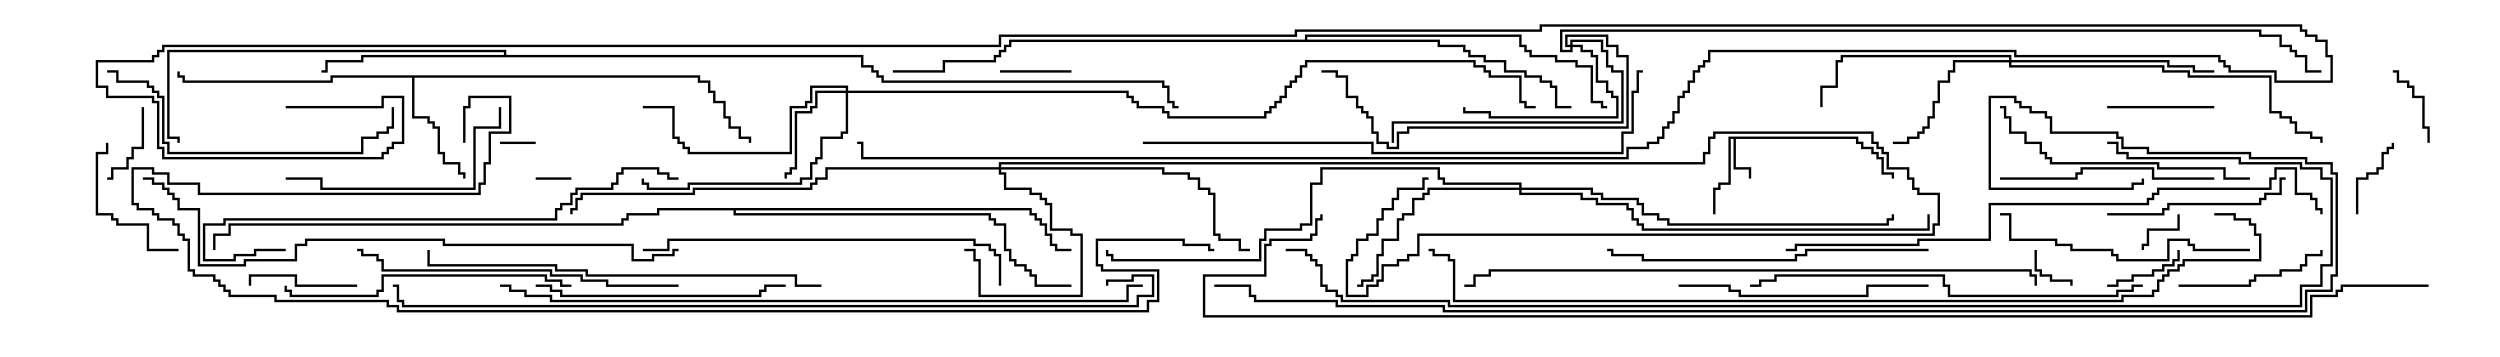<svg version="1.1" width="105" height="15" xmlns="http://www.w3.org/2000/svg"><path d="M78.05,5.736L78.05,5.95L78.264,5.95L78.264,6.164L78.693,6.164L78.693,6.379L78.907,6.379L78.907,6.593L79.121,6.593L79.121,7.236L79.55,7.236L79.55,7.5L79.45,7.5L79.45,7.336L79.021,7.336L79.021,6.693L78.807,6.693L78.807,6.479L78.593,6.479L78.593,6.264L78.164,6.264L78.164,6.05L77.95,6.05L77.95,5.836L72.907,5.836L72.907,7.021L73.55,7.021L73.55,7.5L73.45,7.5L73.45,7.121L72.807,7.121L72.807,5.836L72.693,5.836L72.693,7.764L72.264,7.764L72.264,7.979L72.05,7.979L72.05,9L71.95,9L71.95,7.879L72.164,7.879L72.164,7.664L72.593,7.664L72.593,5.736z" stroke="none"/><path d="M29.407,3.164L29.407,3.379L29.836,3.379L29.836,3.807L30.05,3.807L30.05,4.236L30.479,4.236L30.479,4.879L30.693,4.879L30.693,5.307L31.121,5.307L31.121,5.736L31.55,5.736L31.55,6L31.45,6L31.45,5.836L31.021,5.836L31.021,5.407L30.593,5.407L30.593,4.979L30.379,4.979L30.379,4.336L29.95,4.336L29.95,3.907L29.736,3.907L29.736,3.479L29.307,3.479L29.307,3.264L17.407,3.264L17.407,4.879L18.05,4.879L18.05,5.093L18.264,5.093L18.264,5.307L18.479,5.307L18.479,6.379L18.693,6.379L18.693,6.807L19.336,6.807L19.336,7.236L19.55,7.236L19.55,7.5L19.45,7.5L19.45,7.336L19.236,7.336L19.236,6.907L18.593,6.907L18.593,6.479L18.379,6.479L18.379,5.407L18.164,5.407L18.164,5.193L17.95,5.193L17.95,4.979L17.307,4.979L17.307,3.264L13.979,3.264L13.979,3.479L7.664,3.479L7.664,3.264L7.45,3.264L7.45,3L7.55,3L7.55,3.164L7.764,3.164L7.764,3.379L13.879,3.379L13.879,3.164z" stroke="none"/><path d="M21.164,2.307L21.164,2.193L7.121,2.193L7.121,5.736L7.55,5.736L7.55,6L7.45,6L7.45,5.836L7.021,5.836L7.021,2.093L21.264,2.093L21.264,2.307L36.264,2.307L36.264,2.736L36.693,2.736L36.693,2.95L36.907,2.95L36.907,3.164L37.121,3.164L37.121,3.379L48.907,3.379L48.907,3.593L49.121,3.593L49.121,4.236L49.336,4.236L49.336,4.45L49.5,4.45L49.5,4.55L49.236,4.55L49.236,4.336L49.021,4.336L49.021,3.693L48.807,3.693L48.807,3.479L37.021,3.479L37.021,3.264L36.807,3.264L36.807,3.05L36.593,3.05L36.593,2.836L36.164,2.836L36.164,2.407L15.264,2.407L15.264,2.621L13.764,2.621L13.764,3.05L13.5,3.05L13.5,2.95L13.664,2.95L13.664,2.521L15.164,2.521L15.164,2.307z" stroke="none"/><path d="M54.807,1.664L54.807,1.45L63.907,1.45L63.907,1.879L64.121,1.879L64.121,2.093L64.336,2.093L64.336,2.307L65.407,2.307L65.407,2.521L66.264,2.521L66.264,2.736L66.907,2.736L66.907,4.236L67.336,4.236L67.336,4.45L67.5,4.45L67.5,4.55L67.236,4.55L67.236,4.336L66.807,4.336L66.807,2.836L66.164,2.836L66.164,2.621L65.307,2.621L65.307,2.407L64.236,2.407L64.236,2.193L64.021,2.193L64.021,1.979L63.807,1.979L63.807,1.55L54.907,1.55L54.907,1.664L60.479,1.664L60.479,1.879L61.55,1.879L61.55,2.093L61.764,2.093L61.764,2.307L62.407,2.307L62.407,2.521L63.264,2.521L63.264,2.95L64.121,2.95L64.121,3.164L64.764,3.164L64.764,3.379L65.193,3.379L65.193,3.593L65.407,3.593L65.407,4.45L66,4.45L66,4.55L65.307,4.55L65.307,3.693L65.093,3.693L65.093,3.479L64.664,3.479L64.664,3.264L64.021,3.264L64.021,3.05L63.164,3.05L63.164,2.621L62.307,2.621L62.307,2.407L61.664,2.407L61.664,2.193L61.45,2.193L61.45,1.979L60.379,1.979L60.379,1.764L42.479,1.764L42.479,1.979L42.264,1.979L42.264,2.193L42.05,2.193L42.05,2.407L41.836,2.407L41.836,2.621L39.693,2.621L39.693,3.05L37.5,3.05L37.5,2.95L39.593,2.95L39.593,2.521L41.736,2.521L41.736,2.307L41.95,2.307L41.95,2.093L42.164,2.093L42.164,1.879L42.379,1.879L42.379,1.664z" stroke="none"/><path d="M43.336,8.736L43.336,8.95L43.55,8.95L43.55,9.164L43.764,9.164L43.764,9.379L43.979,9.379L43.979,9.807L44.193,9.807L44.193,10.236L44.407,10.236L44.407,10.45L45,10.45L45,10.55L44.307,10.55L44.307,10.336L44.093,10.336L44.093,9.907L43.879,9.907L43.879,9.479L43.664,9.479L43.664,9.264L43.45,9.264L43.45,9.05L43.236,9.05L43.236,8.836L30.907,8.836L30.907,8.95L41.621,8.95L41.621,9.164L41.836,9.164L41.836,9.379L42.264,9.379L42.264,10.45L42.479,10.45L42.479,10.879L42.693,10.879L42.693,11.093L43.121,11.093L43.121,11.307L43.336,11.307L43.336,11.521L43.55,11.521L43.55,11.95L45,11.95L45,12.05L43.45,12.05L43.45,11.621L43.236,11.621L43.236,11.407L43.021,11.407L43.021,11.193L42.593,11.193L42.593,10.979L42.379,10.979L42.379,10.55L42.164,10.55L42.164,9.479L41.736,9.479L41.736,9.264L41.521,9.264L41.521,9.05L30.807,9.05L30.807,8.836L27.693,8.836L27.693,9.05L26.407,9.05L26.407,9.264L26.193,9.264L26.193,9.479L9.693,9.479L9.693,9.907L9.05,9.907L9.05,10.5L8.95,10.5L8.95,9.807L9.593,9.807L9.593,9.379L26.093,9.379L26.093,9.164L26.307,9.164L26.307,8.95L27.593,8.95L27.593,8.736z" stroke="none"/><path d="M41.95,7.021L41.95,6.807L71.521,6.807L71.521,6.379L71.736,6.379L71.736,5.736L71.95,5.736L71.95,5.521L78.693,5.521L78.693,5.95L78.907,5.95L78.907,6.164L79.121,6.164L79.121,6.379L79.336,6.379L79.336,7.021L80.193,7.021L80.193,7.45L80.407,7.45L80.407,7.879L80.621,7.879L80.621,8.093L81.479,8.093L81.479,9.479L81.264,9.479L81.264,9.907L59.621,9.907L59.621,10.764L59.193,10.764L59.193,10.979L58.764,10.979L58.764,11.193L58.121,11.193L58.121,11.836L57.907,11.836L57.907,12.05L57.479,12.05L57.479,12.479L56.521,12.479L56.521,10.879L56.736,10.879L56.736,10.664L56.95,10.664L56.95,10.021L57.379,10.021L57.379,9.807L57.807,9.807L57.807,9.164L58.021,9.164L58.021,8.736L58.45,8.736L58.45,8.307L58.664,8.307L58.664,7.879L59.736,7.879L59.736,7.45L60,7.45L60,7.55L59.836,7.55L59.836,7.979L58.764,7.979L58.764,8.407L58.55,8.407L58.55,8.836L58.121,8.836L58.121,9.264L57.907,9.264L57.907,9.907L57.479,9.907L57.479,10.121L57.05,10.121L57.05,10.764L56.836,10.764L56.836,10.979L56.621,10.979L56.621,12.379L57.379,12.379L57.379,11.95L57.807,11.95L57.807,11.736L58.021,11.736L58.021,11.093L58.664,11.093L58.664,10.879L59.093,10.879L59.093,10.664L59.521,10.664L59.521,9.807L81.164,9.807L81.164,9.379L81.379,9.379L81.379,8.193L80.521,8.193L80.521,7.979L80.307,7.979L80.307,7.55L80.093,7.55L80.093,7.121L79.236,7.121L79.236,6.479L79.021,6.479L79.021,6.264L78.807,6.264L78.807,6.05L78.593,6.05L78.593,5.621L72.05,5.621L72.05,5.836L71.836,5.836L71.836,6.479L71.621,6.479L71.621,6.907L42.05,6.907L42.05,7.021L48.907,7.021L48.907,7.236L49.979,7.236L49.979,7.45L50.407,7.45L50.407,7.879L50.836,7.879L50.836,8.093L51.05,8.093L51.05,9.807L51.264,9.807L51.264,10.021L52.121,10.021L52.121,10.45L52.5,10.45L52.5,10.55L52.021,10.55L52.021,10.121L51.164,10.121L51.164,9.907L50.95,9.907L50.95,8.193L50.736,8.193L50.736,7.979L50.307,7.979L50.307,7.55L49.879,7.55L49.879,7.336L48.807,7.336L48.807,7.121L42.05,7.121L42.05,7.236L42.264,7.236L42.264,7.879L43.336,7.879L43.336,8.093L43.764,8.093L43.764,8.307L43.979,8.307L43.979,8.521L44.193,8.521L44.193,9.593L45.05,9.593L45.05,9.807L45.479,9.807L45.479,12.479L41.093,12.479L41.093,10.979L40.879,10.979L40.879,10.55L40.5,10.55L40.5,10.45L40.979,10.45L40.979,10.879L41.193,10.879L41.193,12.379L45.379,12.379L45.379,9.907L44.95,9.907L44.95,9.693L44.093,9.693L44.093,8.621L43.879,8.621L43.879,8.407L43.664,8.407L43.664,8.193L43.236,8.193L43.236,7.979L42.164,7.979L42.164,7.336L41.95,7.336L41.95,7.121L34.764,7.121L34.764,7.55L34.336,7.55L34.336,7.764L34.121,7.764L34.121,7.979L29.193,7.979L29.193,8.193L24.479,8.193L24.479,8.407L24.264,8.407L24.264,8.836L24.05,8.836L24.05,9L23.95,9L23.95,8.736L24.164,8.736L24.164,8.307L24.379,8.307L24.379,8.093L29.093,8.093L29.093,7.879L34.021,7.879L34.021,7.664L34.236,7.664L34.236,7.45L34.664,7.45L34.664,7.021z" stroke="none"/><path d="M35.521,3.807L35.521,3.693L34.121,3.693L34.121,4.336L33.907,4.336L33.907,4.55L33.264,4.55L33.264,6.479L28.879,6.479L28.879,6.264L28.664,6.264L28.664,6.05L28.45,6.05L28.45,5.836L28.236,5.836L28.236,4.55L27,4.55L27,4.45L28.336,4.45L28.336,5.736L28.55,5.736L28.55,5.95L28.764,5.95L28.764,6.164L28.979,6.164L28.979,6.379L33.164,6.379L33.164,4.45L33.807,4.45L33.807,4.236L34.021,4.236L34.021,3.593L35.621,3.593L35.621,3.807L47.407,3.807L47.407,4.021L47.621,4.021L47.621,4.236L47.836,4.236L47.836,4.45L48.907,4.45L48.907,4.664L49.121,4.664L49.121,4.879L53.093,4.879L53.093,4.664L53.307,4.664L53.307,4.45L53.521,4.45L53.521,4.236L53.736,4.236L53.736,4.021L53.95,4.021L53.95,3.593L54.164,3.593L54.164,3.379L54.379,3.379L54.379,3.164L54.593,3.164L54.593,2.736L54.807,2.736L54.807,2.521L61.979,2.521L61.979,2.736L62.407,2.736L62.407,2.95L62.621,2.95L62.621,3.164L63.907,3.164L63.907,4.236L64.121,4.236L64.121,4.45L64.5,4.45L64.5,4.55L64.021,4.55L64.021,4.336L63.807,4.336L63.807,3.264L62.521,3.264L62.521,3.05L62.307,3.05L62.307,2.836L61.879,2.836L61.879,2.621L54.907,2.621L54.907,2.836L54.693,2.836L54.693,3.264L54.479,3.264L54.479,3.479L54.264,3.479L54.264,3.693L54.05,3.693L54.05,4.121L53.836,4.121L53.836,4.336L53.621,4.336L53.621,4.55L53.407,4.55L53.407,4.764L53.193,4.764L53.193,4.979L49.021,4.979L49.021,4.764L48.807,4.764L48.807,4.55L47.736,4.55L47.736,4.336L47.521,4.336L47.521,4.121L47.307,4.121L47.307,3.907L35.621,3.907L35.621,5.621L35.407,5.621L35.407,5.836L34.55,5.836L34.55,6.693L34.336,6.693L34.336,6.907L34.121,6.907L34.121,7.55L33.693,7.55L33.693,7.764L28.979,7.764L28.979,7.979L27.164,7.979L27.164,7.764L26.95,7.764L26.95,7.5L27.05,7.5L27.05,7.664L27.264,7.664L27.264,7.879L28.879,7.879L28.879,7.664L33.593,7.664L33.593,7.45L34.021,7.45L34.021,6.807L34.236,6.807L34.236,6.593L34.45,6.593L34.45,5.736L35.307,5.736L35.307,5.521L35.521,5.521L35.521,3.907L34.336,3.907L34.336,4.55L34.121,4.55L34.121,4.764L33.479,4.764L33.479,7.121L33.264,7.121L33.264,7.336L33.05,7.336L33.05,7.5L32.95,7.5L32.95,7.236L33.164,7.236L33.164,7.021L33.379,7.021L33.379,4.664L34.021,4.664L34.021,4.45L34.236,4.45L34.236,3.807z" stroke="none"/><path d="M65.95,1.879L65.95,1.664L67.336,1.664L67.336,2.093L67.55,2.093L67.55,2.736L67.764,2.736L67.764,2.95L68.193,2.95L68.193,5.193L58.55,5.193L58.55,6L58.45,6L58.45,5.093L68.093,5.093L68.093,3.05L67.664,3.05L67.664,2.836L67.45,2.836L67.45,2.193L67.236,2.193L67.236,1.764L66.05,1.764L66.05,1.879L66.479,1.879L66.479,2.093L66.907,2.093L66.907,2.307L67.121,2.307L67.121,3.379L67.55,3.379L67.55,3.807L67.764,3.807L67.764,4.021L67.979,4.021L67.979,4.979L62.521,4.979L62.521,4.764L61.45,4.764L61.45,4.5L61.55,4.5L61.55,4.664L62.621,4.664L62.621,4.879L67.879,4.879L67.879,4.121L67.664,4.121L67.664,3.907L67.45,3.907L67.45,3.479L67.021,3.479L67.021,2.407L66.807,2.407L66.807,2.193L66.379,2.193L66.379,1.979L66.05,1.979L66.05,2.193L65.521,2.193L65.521,1.236L94.979,1.236L94.979,1.45L95.836,1.45L95.836,1.879L96.264,1.879L96.264,2.093L96.479,2.093L96.479,2.307L96.907,2.307L96.907,2.95L97.5,2.95L97.5,3.05L96.807,3.05L96.807,2.407L96.379,2.407L96.379,2.193L96.164,2.193L96.164,1.979L95.736,1.979L95.736,1.55L94.879,1.55L94.879,1.336L65.621,1.336L65.621,2.093L65.95,2.093L65.95,1.979L65.736,1.979L65.736,1.45L67.55,1.45L67.55,1.879L67.979,1.879L67.979,2.307L68.407,2.307L68.407,5.407L59.193,5.407L59.193,5.621L58.764,5.621L58.764,6.264L58.236,6.264L58.236,6.05L57.807,6.05L57.807,5.621L57.593,5.621L57.593,4.979L57.379,4.979L57.379,4.764L57.164,4.764L57.164,4.55L56.95,4.55L56.95,4.121L56.521,4.121L56.521,3.264L56.093,3.264L56.093,3.05L55.5,3.05L55.5,2.95L56.193,2.95L56.193,3.164L56.621,3.164L56.621,4.021L57.05,4.021L57.05,4.45L57.264,4.45L57.264,4.664L57.479,4.664L57.479,4.879L57.693,4.879L57.693,5.521L57.907,5.521L57.907,5.95L58.336,5.95L58.336,6.164L58.664,6.164L58.664,5.521L59.093,5.521L59.093,5.307L68.307,5.307L68.307,2.407L67.879,2.407L67.879,1.979L67.45,1.979L67.45,1.55L65.836,1.55L65.836,1.879z" stroke="none"/><path d="M84.379,2.521L84.379,2.407L77.407,2.407L77.407,2.621L77.193,2.621L77.193,3.693L76.55,3.693L76.55,4.5L76.45,4.5L76.45,3.593L77.093,3.593L77.093,2.521L77.307,2.521L77.307,2.307L84.479,2.307L84.479,2.521L91.121,2.521L91.121,2.736L92.193,2.736L92.193,2.95L93,2.95L93,3.05L92.093,3.05L92.093,2.836L91.021,2.836L91.021,2.621L84.479,2.621L84.479,2.736L90.907,2.736L90.907,2.95L91.979,2.95L91.979,3.164L95.407,3.164L95.407,4.664L95.836,4.664L95.836,4.879L96.264,4.879L96.264,5.093L96.479,5.093L96.479,5.521L97.121,5.521L97.121,5.736L97.55,5.736L97.55,6L97.45,6L97.45,5.836L97.021,5.836L97.021,5.621L96.379,5.621L96.379,5.193L96.164,5.193L96.164,4.979L95.736,4.979L95.736,4.764L95.307,4.764L95.307,3.264L91.879,3.264L91.879,3.05L90.807,3.05L90.807,2.836L84.379,2.836L84.379,2.621L82.121,2.621L82.121,3.05L81.907,3.05L81.907,3.479L81.479,3.479L81.479,4.336L81.264,4.336L81.264,4.979L81.05,4.979L81.05,5.407L80.836,5.407L80.836,5.621L80.621,5.621L80.621,5.836L80.193,5.836L80.193,6.05L79.5,6.05L79.5,5.95L80.093,5.95L80.093,5.736L80.521,5.736L80.521,5.521L80.736,5.521L80.736,5.307L80.95,5.307L80.95,4.879L81.164,4.879L81.164,4.236L81.379,4.236L81.379,3.379L81.807,3.379L81.807,2.95L82.021,2.95L82.021,2.521z" stroke="none"/><path d="M63.807,7.879L63.807,7.764L60.593,7.764L60.593,7.55L60.379,7.55L60.379,7.121L55.55,7.121L55.55,7.764L55.121,7.764L55.121,9.479L54.693,9.479L54.693,9.693L53.193,9.693L53.193,10.121L52.979,10.121L52.979,10.979L46.664,10.979L46.664,10.764L46.45,10.764L46.45,10.5L46.55,10.5L46.55,10.664L46.764,10.664L46.764,10.879L52.879,10.879L52.879,10.021L53.093,10.021L53.093,9.593L54.593,9.593L54.593,9.379L55.021,9.379L55.021,7.664L55.45,7.664L55.45,7.021L60.479,7.021L60.479,7.45L60.693,7.45L60.693,7.664L63.907,7.664L63.907,7.879L66.907,7.879L66.907,8.093L67.336,8.093L67.336,8.307L68.836,8.307L68.836,8.521L69.05,8.521L69.05,8.95L69.693,8.95L69.693,9.164L70.121,9.164L70.121,9.379L79.236,9.379L79.236,9.164L79.45,9.164L79.45,9L79.55,9L79.55,9.264L79.336,9.264L79.336,9.479L70.021,9.479L70.021,9.264L69.593,9.264L69.593,9.05L68.95,9.05L68.95,8.621L68.736,8.621L68.736,8.407L67.236,8.407L67.236,8.193L66.807,8.193L66.807,7.979L63.907,7.979L63.907,8.093L66.479,8.093L66.479,8.307L67.121,8.307L67.121,8.521L68.407,8.521L68.407,8.736L68.621,8.736L68.621,9.164L68.836,9.164L68.836,9.379L69.05,9.379L69.05,9.593L80.95,9.593L80.95,9L81.05,9L81.05,9.693L68.95,9.693L68.95,9.479L68.736,9.479L68.736,9.264L68.521,9.264L68.521,8.836L68.307,8.836L68.307,8.621L67.021,8.621L67.021,8.407L66.379,8.407L66.379,8.193L63.807,8.193L63.807,7.979L60.05,7.979L60.05,8.193L59.836,8.193L59.836,8.407L59.407,8.407L59.407,9.05L58.979,9.05L58.979,9.264L58.764,9.264L58.764,10.121L58.121,10.121L58.121,10.764L57.907,10.764L57.907,11.621L57.693,11.621L57.693,11.836L57.264,11.836L57.264,12.05L57,12.05L57,11.95L57.164,11.95L57.164,11.736L57.593,11.736L57.593,11.521L57.807,11.521L57.807,10.664L58.021,10.664L58.021,10.021L58.664,10.021L58.664,9.164L58.879,9.164L58.879,8.95L59.307,8.95L59.307,8.307L59.736,8.307L59.736,8.093L59.95,8.093L59.95,7.879z" stroke="none"/><path d="M22.5,5.95L22.5,6.05L21,6.05L21,5.95z" stroke="none"/><path d="M24,7.45L24,7.55L22.5,7.55L22.5,7.45z" stroke="none"/><path d="M85.45,10.5L85.55,10.5L85.55,11.307L85.764,11.307L85.764,11.521L86.193,11.521L86.193,11.736L87.05,11.736L87.05,12L86.95,12L86.95,11.836L86.093,11.836L86.093,11.621L85.664,11.621L85.664,11.407L85.45,11.407z" stroke="none"/><path d="M91.45,9L91.55,9L91.55,9.693L90.264,9.693L90.264,10.336L90.05,10.336L90.05,10.5L89.95,10.5L89.95,10.236L90.164,10.236L90.164,9.593L91.45,9.593z" stroke="none"/><path d="M42,3.05L42,2.95L45,2.95L45,3.05z" stroke="none"/><path d="M102.05,6L101.95,6L101.95,5.407L101.736,5.407L101.736,4.121L101.307,4.121L101.307,3.693L101.093,3.693L101.093,3.479L100.664,3.479L100.664,3.05L100.5,3.05L100.5,2.95L100.764,2.95L100.764,3.379L101.193,3.379L101.193,3.593L101.407,3.593L101.407,4.021L101.836,4.021L101.836,5.307L102.05,5.307z" stroke="none"/><path d="M5.95,4.5L6.05,4.5L6.05,6.264L5.621,6.264L5.621,6.693L5.407,6.693L5.407,7.121L4.764,7.121L4.764,7.55L4.5,7.55L4.5,7.45L4.664,7.45L4.664,7.021L5.307,7.021L5.307,6.593L5.521,6.593L5.521,6.164L5.95,6.164z" stroke="none"/><path d="M99.05,9L98.95,9L98.95,7.45L99.379,7.45L99.379,7.236L99.807,7.236L99.807,7.021L100.021,7.021L100.021,6.379L100.236,6.379L100.236,6.164L100.45,6.164L100.45,6L100.55,6L100.55,6.264L100.336,6.264L100.336,6.479L100.121,6.479L100.121,7.121L99.907,7.121L99.907,7.336L99.479,7.336L99.479,7.55L99.05,7.55z" stroke="none"/><path d="M88.5,12.05L88.5,11.95L88.879,11.95L88.879,11.736L89.521,11.736L89.521,11.521L90.379,11.521L90.379,11.307L90.807,11.307L90.807,11.093L91.236,11.093L91.236,10.879L91.45,10.879L91.45,10.5L91.55,10.5L91.55,10.979L91.336,10.979L91.336,11.193L90.907,11.193L90.907,11.407L90.479,11.407L90.479,11.621L89.621,11.621L89.621,11.836L88.979,11.836L88.979,12.05z" stroke="none"/><path d="M15,11.95L15,12.05L12.379,12.05L12.379,11.621L10.55,11.621L10.55,12L10.45,12L10.45,11.521L12.479,11.521L12.479,11.95z" stroke="none"/><path d="M93,4.45L93,4.55L88.5,4.55L88.5,4.45z" stroke="none"/><path d="M7.5,10.45L7.5,10.55L6.164,10.55L6.164,9.479L4.879,9.479L4.879,9.264L4.664,9.264L4.664,9.05L4.021,9.05L4.021,6.379L4.45,6.379L4.45,6L4.55,6L4.55,6.479L4.121,6.479L4.121,8.95L4.764,8.95L4.764,9.164L4.979,9.164L4.979,9.379L6.264,9.379L6.264,10.45z" stroke="none"/><path d="M91.5,12.05L91.5,11.95L94.45,11.95L94.45,11.736L94.664,11.736L94.664,11.521L95.736,11.521L95.736,11.307L96.593,11.307L96.593,11.093L96.807,11.093L96.807,10.664L97.45,10.664L97.45,10.5L97.55,10.5L97.55,10.764L96.907,10.764L96.907,11.193L96.693,11.193L96.693,11.407L95.836,11.407L95.836,11.621L94.764,11.621L94.764,11.836L94.55,11.836L94.55,12.05z" stroke="none"/><path d="M88.5,9.05L88.5,8.95L90.807,8.95L90.807,8.736L91.021,8.736L91.021,8.521L94.879,8.521L94.879,8.307L95.093,8.307L95.093,8.093L95.736,8.093L95.736,7.45L96,7.45L96,7.55L95.836,7.55L95.836,8.193L95.193,8.193L95.193,8.407L94.979,8.407L94.979,8.621L91.121,8.621L91.121,8.836L90.907,8.836L90.907,9.05z" stroke="none"/><path d="M93,7.45L93,7.55L90.379,7.55L90.379,7.121L87.479,7.121L87.479,7.336L87.264,7.336L87.264,7.55L84,7.55L84,7.45L87.164,7.45L87.164,7.236L87.379,7.236L87.379,7.021L90.479,7.021L90.479,7.45z" stroke="none"/><path d="M20.95,4.5L21.05,4.5L21.05,5.407L19.979,5.407L19.979,7.979L13.45,7.979L13.45,7.55L12,7.55L12,7.45L13.55,7.45L13.55,7.879L19.879,7.879L19.879,5.307L20.95,5.307z" stroke="none"/><path d="M22.5,12.05L22.5,11.95L23.193,11.95L23.193,12.164L23.621,12.164L23.621,12.379L31.879,12.379L31.879,12.164L32.093,12.164L32.093,11.95L33,11.95L33,12.05L32.193,12.05L32.193,12.264L31.979,12.264L31.979,12.479L23.521,12.479L23.521,12.264L23.093,12.264L23.093,12.05z" stroke="none"/><path d="M70.5,12.05L70.5,11.95L72.693,11.95L72.693,12.164L73.121,12.164L73.121,12.379L78.379,12.379L78.379,11.95L81,11.95L81,12.05L78.479,12.05L78.479,12.479L73.021,12.479L73.021,12.264L72.593,12.264L72.593,12.05z" stroke="none"/><path d="M94.5,10.45L94.5,10.55L92.093,10.55L92.093,10.336L91.879,10.336L91.879,10.121L91.121,10.121L91.121,10.979L88.879,10.979L88.879,10.764L88.664,10.764L88.664,10.55L86.95,10.55L86.95,10.336L86.307,10.336L86.307,10.121L84.379,10.121L84.379,9.05L84,9.05L84,8.95L84.479,8.95L84.479,10.021L86.407,10.021L86.407,10.236L87.05,10.236L87.05,10.45L88.764,10.45L88.764,10.664L88.979,10.664L88.979,10.879L91.021,10.879L91.021,10.021L91.979,10.021L91.979,10.236L92.193,10.236L92.193,10.45z" stroke="none"/><path d="M94.5,7.45L94.5,7.55L93.379,7.55L93.379,7.121L90.593,7.121L90.593,6.907L86.093,6.907L86.093,6.693L85.879,6.693L85.879,6.479L85.664,6.479L85.664,6.05L85.021,6.05L85.021,5.621L84.379,5.621L84.379,4.979L84.164,4.979L84.164,4.55L84,4.55L84,4.45L84.264,4.45L84.264,4.879L84.479,4.879L84.479,5.521L85.121,5.521L85.121,5.95L85.764,5.95L85.764,6.379L85.979,6.379L85.979,6.593L86.193,6.593L86.193,6.807L90.693,6.807L90.693,7.021L93.479,7.021L93.479,7.45z" stroke="none"/><path d="M24,11.95L24,12.05L23.521,12.05L23.521,11.836L22.879,11.836L22.879,11.621L16.121,11.621L16.121,12.264L15.907,12.264L15.907,12.479L12.164,12.479L12.164,12.264L11.95,12.264L11.95,12L12.05,12L12.05,12.164L12.264,12.164L12.264,12.379L15.807,12.379L15.807,12.164L16.021,12.164L16.021,11.521L22.979,11.521L22.979,11.736L23.621,11.736L23.621,11.95z" stroke="none"/><path d="M4.5,3.05L4.5,2.95L4.979,2.95L4.979,3.379L6.264,3.379L6.264,3.593L6.479,3.593L6.479,3.807L6.693,3.807L6.693,4.021L6.907,4.021L6.907,5.95L7.121,5.95L7.121,6.379L15.164,6.379L15.164,5.736L15.807,5.736L15.807,5.521L16.236,5.521L16.236,5.307L16.45,5.307L16.45,4.5L16.55,4.5L16.55,5.407L16.336,5.407L16.336,5.621L15.907,5.621L15.907,5.836L15.264,5.836L15.264,6.479L7.021,6.479L7.021,6.05L6.807,6.05L6.807,4.121L6.593,4.121L6.593,3.907L6.379,3.907L6.379,3.693L6.164,3.693L6.164,3.479L4.879,3.479L4.879,3.05z" stroke="none"/><path d="M81,10.45L81,10.55L75.907,10.55L75.907,10.764L75.479,10.764L75.479,10.979L68.95,10.979L68.95,10.764L67.664,10.764L67.664,10.55L67.5,10.55L67.5,10.45L67.764,10.45L67.764,10.664L69.05,10.664L69.05,10.879L75.379,10.879L75.379,10.664L75.807,10.664L75.807,10.45z" stroke="none"/><path d="M28.5,11.95L28.5,12.05L25.45,12.05L25.45,11.836L24.379,11.836L24.379,11.621L23.093,11.621L23.093,11.407L16.021,11.407L16.021,10.979L15.807,10.979L15.807,10.764L15.164,10.764L15.164,10.55L15,10.55L15,10.45L15.264,10.45L15.264,10.664L15.907,10.664L15.907,10.879L16.121,10.879L16.121,11.307L23.193,11.307L23.193,11.521L24.479,11.521L24.479,11.736L25.55,11.736L25.55,11.95z" stroke="none"/><path d="M42.05,12L41.95,12L41.95,10.764L41.736,10.764L41.736,10.55L41.521,10.55L41.521,10.336L40.879,10.336L40.879,10.121L28.121,10.121L28.121,10.55L27,10.55L27,10.45L28.021,10.45L28.021,10.021L40.979,10.021L40.979,10.236L41.621,10.236L41.621,10.45L41.836,10.45L41.836,10.664L42.05,10.664z" stroke="none"/><path d="M90,11.95L90,12.05L89.621,12.05L89.621,12.264L88.979,12.264L88.979,12.479L81.807,12.479L81.807,12.05L81.593,12.05L81.593,11.621L74.621,11.621L74.621,11.836L73.979,11.836L73.979,12.05L73.5,12.05L73.5,11.95L73.879,11.95L73.879,11.736L74.521,11.736L74.521,11.521L81.693,11.521L81.693,11.95L81.907,11.95L81.907,12.379L88.879,12.379L88.879,12.164L89.521,12.164L89.521,11.95z" stroke="none"/><path d="M34.5,11.95L34.5,12.05L33.379,12.05L33.379,11.621L24.593,11.621L24.593,11.407L23.307,11.407L23.307,11.193L17.95,11.193L17.95,10.5L18.05,10.5L18.05,11.093L23.407,11.093L23.407,11.307L24.693,11.307L24.693,11.521L33.479,11.521L33.479,11.95z" stroke="none"/><path d="M12,10.45L12,10.55L10.764,10.55L10.764,10.764L9.907,10.764L9.907,10.979L8.521,10.979L8.521,9.379L9.379,9.379L9.379,9.164L23.307,9.164L23.307,8.736L23.521,8.736L23.521,8.521L23.95,8.521L23.95,8.093L24.164,8.093L24.164,7.879L25.664,7.879L25.664,7.664L25.879,7.664L25.879,7.236L26.093,7.236L26.093,7.021L27.693,7.021L27.693,7.236L28.121,7.236L28.121,7.45L28.5,7.45L28.5,7.55L28.021,7.55L28.021,7.336L27.593,7.336L27.593,7.121L26.193,7.121L26.193,7.336L25.979,7.336L25.979,7.764L25.764,7.764L25.764,7.979L24.264,7.979L24.264,8.193L24.05,8.193L24.05,8.621L23.621,8.621L23.621,8.836L23.407,8.836L23.407,9.264L9.479,9.264L9.479,9.479L8.621,9.479L8.621,10.879L9.807,10.879L9.807,10.664L10.664,10.664L10.664,10.45z" stroke="none"/><path d="M48,6.05L48,5.95L57.693,5.95L57.693,6.379L68.093,6.379L68.093,5.521L68.521,5.521L68.521,3.807L68.736,3.807L68.736,2.95L69,2.95L69,3.05L68.836,3.05L68.836,3.907L68.621,3.907L68.621,5.621L68.193,5.621L68.193,6.479L57.593,6.479L57.593,6.05z" stroke="none"/><path d="M75,10.55L75,10.45L75.379,10.45L75.379,10.236L80.521,10.236L80.521,10.021L83.521,10.021L83.521,8.521L90.164,8.521L90.164,8.307L90.379,8.307L90.379,8.093L90.593,8.093L90.593,7.879L95.307,7.879L95.307,7.45L95.521,7.45L95.521,7.021L96.479,7.021L96.479,8.093L97.121,8.093L97.121,8.307L97.336,8.307L97.336,8.736L97.55,8.736L97.55,9L97.45,9L97.45,8.836L97.236,8.836L97.236,8.407L97.021,8.407L97.021,8.193L96.379,8.193L96.379,7.121L95.621,7.121L95.621,7.55L95.407,7.55L95.407,7.979L90.693,7.979L90.693,8.193L90.479,8.193L90.479,8.407L90.264,8.407L90.264,8.621L83.621,8.621L83.621,10.121L80.621,10.121L80.621,10.336L75.479,10.336L75.479,10.55z" stroke="none"/><path d="M28.5,10.45L28.5,10.55L28.336,10.55L28.336,10.764L27.479,10.764L27.479,10.979L26.521,10.979L26.521,10.336L18.593,10.336L18.593,10.121L12.907,10.121L12.907,10.336L12.479,10.336L12.479,10.979L10.336,10.979L10.336,11.193L8.307,11.193L8.307,8.836L7.45,8.836L7.45,8.407L7.236,8.407L7.236,8.193L7.021,8.193L7.021,7.979L6.807,7.979L6.807,7.764L6.379,7.764L6.379,7.55L6,7.55L6,7.45L6.479,7.45L6.479,7.664L6.907,7.664L6.907,7.879L7.121,7.879L7.121,8.093L7.336,8.093L7.336,8.307L7.55,8.307L7.55,8.736L8.407,8.736L8.407,11.093L10.236,11.093L10.236,10.879L12.379,10.879L12.379,10.236L12.807,10.236L12.807,10.021L18.693,10.021L18.693,10.236L26.621,10.236L26.621,10.879L27.379,10.879L27.379,10.664L28.236,10.664L28.236,10.45z" stroke="none"/><path d="M85.55,12L85.45,12L85.45,11.621L85.236,11.621L85.236,11.407L62.621,11.407L62.621,11.621L61.979,11.621L61.979,12.05L61.5,12.05L61.5,11.95L61.879,11.95L61.879,11.521L62.521,11.521L62.521,11.307L85.336,11.307L85.336,11.521L85.55,11.521z" stroke="none"/><path d="M12,4.55L12,4.45L16.021,4.45L16.021,4.021L16.979,4.021L16.979,6.05L16.55,6.05L16.55,6.264L16.336,6.264L16.336,6.479L16.121,6.479L16.121,6.693L6.807,6.693L6.807,6.264L6.593,6.264L6.593,4.336L6.379,4.336L6.379,4.121L4.45,4.121L4.45,3.693L4.021,3.693L4.021,2.521L6.379,2.521L6.379,2.307L6.593,2.307L6.593,2.093L6.807,2.093L6.807,1.879L41.95,1.879L41.95,1.45L54.379,1.45L54.379,1.236L64.664,1.236L64.664,1.021L96.693,1.021L96.693,1.236L96.907,1.236L96.907,1.45L97.336,1.45L97.336,1.664L97.764,1.664L97.764,2.307L97.979,2.307L97.979,3.479L95.521,3.479L95.521,3.05L93.593,3.05L93.593,2.836L93.379,2.836L93.379,2.621L93.164,2.621L93.164,2.407L84.593,2.407L84.593,2.193L71.836,2.193L71.836,2.621L71.621,2.621L71.621,2.836L71.407,2.836L71.407,3.05L71.193,3.05L71.193,3.479L70.979,3.479L70.979,3.907L70.764,3.907L70.764,4.121L70.55,4.121L70.55,4.764L70.336,4.764L70.336,5.193L70.121,5.193L70.121,5.407L69.907,5.407L69.907,5.836L69.693,5.836L69.693,6.05L69.264,6.05L69.264,6.264L68.407,6.264L68.407,6.693L36.164,6.693L36.164,6.05L36,6.05L36,5.95L36.264,5.95L36.264,6.593L68.307,6.593L68.307,6.164L69.164,6.164L69.164,5.95L69.593,5.95L69.593,5.736L69.807,5.736L69.807,5.307L70.021,5.307L70.021,5.093L70.236,5.093L70.236,4.664L70.45,4.664L70.45,4.021L70.664,4.021L70.664,3.807L70.879,3.807L70.879,3.379L71.093,3.379L71.093,2.95L71.307,2.95L71.307,2.736L71.521,2.736L71.521,2.521L71.736,2.521L71.736,2.093L84.693,2.093L84.693,2.307L93.264,2.307L93.264,2.521L93.479,2.521L93.479,2.736L93.693,2.736L93.693,2.95L95.621,2.95L95.621,3.379L97.879,3.379L97.879,2.407L97.664,2.407L97.664,1.764L97.236,1.764L97.236,1.55L96.807,1.55L96.807,1.336L96.593,1.336L96.593,1.121L64.764,1.121L64.764,1.336L54.479,1.336L54.479,1.55L42.05,1.55L42.05,1.979L6.907,1.979L6.907,2.193L6.693,2.193L6.693,2.407L6.479,2.407L6.479,2.621L4.121,2.621L4.121,3.593L4.55,3.593L4.55,4.021L6.479,4.021L6.479,4.236L6.693,4.236L6.693,6.164L6.907,6.164L6.907,6.593L16.021,6.593L16.021,6.379L16.236,6.379L16.236,6.164L16.45,6.164L16.45,5.95L16.879,5.95L16.879,4.121L16.121,4.121L16.121,4.55z" stroke="none"/><path d="M21,12.05L21,11.95L21.479,11.95L21.479,12.164L22.121,12.164L22.121,12.379L23.193,12.379L23.193,12.593L47.307,12.593L47.307,11.95L48,11.95L48,12.05L47.407,12.05L47.407,12.693L23.093,12.693L23.093,12.479L22.021,12.479L22.021,12.264L21.379,12.264L21.379,12.05z" stroke="none"/><path d="M46.55,12L46.45,12L46.45,11.736L47.521,11.736L47.521,11.521L48.479,11.521L48.479,12.479L47.836,12.479L47.836,12.907L16.879,12.907L16.879,12.693L16.664,12.693L16.664,12.05L16.5,12.05L16.5,11.95L16.764,11.95L16.764,12.593L16.979,12.593L16.979,12.807L47.736,12.807L47.736,12.379L48.379,12.379L48.379,11.621L47.621,11.621L47.621,11.836L46.55,11.836z" stroke="none"/><path d="M19.55,6L19.45,6L19.45,4.45L19.664,4.45L19.664,4.021L21.479,4.021L21.479,5.621L20.621,5.621L20.621,6.907L20.407,6.907L20.407,7.764L20.193,7.764L20.193,8.193L8.307,8.193L8.307,7.764L7.021,7.764L7.021,7.336L6.379,7.336L6.379,7.121L5.621,7.121L5.621,8.521L5.836,8.521L5.836,8.736L6.479,8.736L6.479,8.95L6.693,8.95L6.693,9.164L7.336,9.164L7.336,9.379L7.55,9.379L7.55,9.807L7.764,9.807L7.764,10.021L7.979,10.021L7.979,11.307L8.193,11.307L8.193,11.521L9.05,11.521L9.05,11.736L9.264,11.736L9.264,11.95L9.479,11.95L9.479,12.164L9.693,12.164L9.693,12.379L11.621,12.379L11.621,12.593L16.336,12.593L16.336,12.807L16.764,12.807L16.764,13.021L48.164,13.021L48.164,12.593L48.593,12.593L48.593,11.407L46.236,11.407L46.236,11.193L46.021,11.193L46.021,10.021L49.764,10.021L49.764,10.236L50.836,10.236L50.836,10.45L51,10.45L51,10.55L50.736,10.55L50.736,10.336L49.664,10.336L49.664,10.121L46.121,10.121L46.121,11.093L46.336,11.093L46.336,11.307L48.693,11.307L48.693,12.693L48.264,12.693L48.264,13.121L16.664,13.121L16.664,12.907L16.236,12.907L16.236,12.693L11.521,12.693L11.521,12.479L9.593,12.479L9.593,12.264L9.379,12.264L9.379,12.05L9.164,12.05L9.164,11.836L8.95,11.836L8.95,11.621L8.093,11.621L8.093,11.407L7.879,11.407L7.879,10.121L7.664,10.121L7.664,9.907L7.45,9.907L7.45,9.479L7.236,9.479L7.236,9.264L6.593,9.264L6.593,9.05L6.379,9.05L6.379,8.836L5.736,8.836L5.736,8.621L5.521,8.621L5.521,7.021L6.479,7.021L6.479,7.236L7.121,7.236L7.121,7.664L8.407,7.664L8.407,8.093L20.093,8.093L20.093,7.664L20.307,7.664L20.307,6.807L20.521,6.807L20.521,5.521L21.379,5.521L21.379,4.121L19.764,4.121L19.764,4.55L19.55,4.55z" stroke="none"/><path d="M93,9.05L93,8.95L93.907,8.95L93.907,9.164L94.55,9.164L94.55,9.379L94.764,9.379L94.764,9.807L94.979,9.807L94.979,10.979L91.764,10.979L91.764,11.193L91.55,11.193L91.55,11.407L91.121,11.407L91.121,11.621L90.907,11.621L90.907,11.836L90.693,11.836L90.693,12.264L90.479,12.264L90.479,12.479L89.193,12.479L89.193,12.693L61.021,12.693L61.021,10.979L60.807,10.979L60.807,10.764L60.164,10.764L60.164,10.55L60,10.55L60,10.45L60.264,10.45L60.264,10.664L60.907,10.664L60.907,10.879L61.121,10.879L61.121,12.593L89.093,12.593L89.093,12.379L90.379,12.379L90.379,12.164L90.593,12.164L90.593,11.736L90.807,11.736L90.807,11.521L91.021,11.521L91.021,11.307L91.45,11.307L91.45,11.093L91.664,11.093L91.664,10.879L94.879,10.879L94.879,9.907L94.664,9.907L94.664,9.479L94.45,9.479L94.45,9.264L93.807,9.264L93.807,9.05z" stroke="none"/><path d="M54,10.55L54,10.45L54.907,10.45L54.907,10.664L55.121,10.664L55.121,10.879L55.336,10.879L55.336,11.093L55.55,11.093L55.55,11.95L55.764,11.95L55.764,12.164L56.193,12.164L56.193,12.379L56.407,12.379L56.407,12.593L60.907,12.593L60.907,12.807L96.593,12.807L96.593,11.95L97.45,11.95L97.45,11.093L97.879,11.093L97.879,7.55L97.45,7.55L97.45,7.121L96.593,7.121L96.593,6.907L94.021,6.907L94.021,6.693L89.307,6.693L89.307,6.479L88.879,6.479L88.879,6.05L88.5,6.05L88.5,5.95L88.979,5.95L88.979,6.379L89.407,6.379L89.407,6.593L94.121,6.593L94.121,6.807L96.693,6.807L96.693,7.021L97.55,7.021L97.55,7.45L97.979,7.45L97.979,11.193L97.55,11.193L97.55,12.05L96.693,12.05L96.693,12.907L60.807,12.907L60.807,12.693L56.307,12.693L56.307,12.479L56.093,12.479L56.093,12.264L55.664,12.264L55.664,12.05L55.45,12.05L55.45,11.193L55.236,11.193L55.236,10.979L55.021,10.979L55.021,10.764L54.807,10.764L54.807,10.55z" stroke="none"/><path d="M51,12.05L51,11.95L52.55,11.95L52.55,12.379L52.764,12.379L52.764,12.593L56.193,12.593L56.193,12.807L60.693,12.807L60.693,13.021L96.807,13.021L96.807,12.164L97.879,12.164L97.879,11.521L98.093,11.521L98.093,7.336L97.879,7.336L97.879,6.907L96.807,6.907L96.807,6.693L94.45,6.693L94.45,6.479L90.164,6.479L90.164,6.264L89.093,6.264L89.093,5.836L88.879,5.836L88.879,5.621L86.093,5.621L86.093,4.979L85.879,4.979L85.879,4.764L85.236,4.764L85.236,4.55L84.807,4.55L84.807,4.336L84.593,4.336L84.593,4.121L83.621,4.121L83.621,7.879L89.521,7.879L89.521,7.664L89.95,7.664L89.95,7.5L90.05,7.5L90.05,7.764L89.621,7.764L89.621,7.979L83.521,7.979L83.521,4.021L84.693,4.021L84.693,4.236L84.907,4.236L84.907,4.45L85.336,4.45L85.336,4.664L85.979,4.664L85.979,4.879L86.193,4.879L86.193,5.521L88.979,5.521L88.979,5.736L89.193,5.736L89.193,6.164L90.264,6.164L90.264,6.379L94.55,6.379L94.55,6.593L96.907,6.593L96.907,6.807L97.979,6.807L97.979,7.236L98.193,7.236L98.193,11.621L97.979,11.621L97.979,12.264L96.907,12.264L96.907,13.121L60.593,13.121L60.593,12.907L56.093,12.907L56.093,12.693L52.664,12.693L52.664,12.479L52.45,12.479L52.45,12.05z" stroke="none"/><path d="M102,11.95L102,12.05L98.407,12.05L98.407,12.264L98.193,12.264L98.193,12.479L97.121,12.479L97.121,13.336L50.521,13.336L50.521,11.521L53.093,11.521L53.093,10.236L53.307,10.236L53.307,10.021L55.021,10.021L55.021,9.807L55.236,9.807L55.236,9.164L55.45,9.164L55.45,9L55.55,9L55.55,9.264L55.336,9.264L55.336,9.907L55.121,9.907L55.121,10.121L53.407,10.121L53.407,10.336L53.193,10.336L53.193,11.621L50.621,11.621L50.621,13.236L97.021,13.236L97.021,12.379L98.093,12.379L98.093,12.164L98.307,12.164L98.307,11.95z" stroke="none"/></svg>